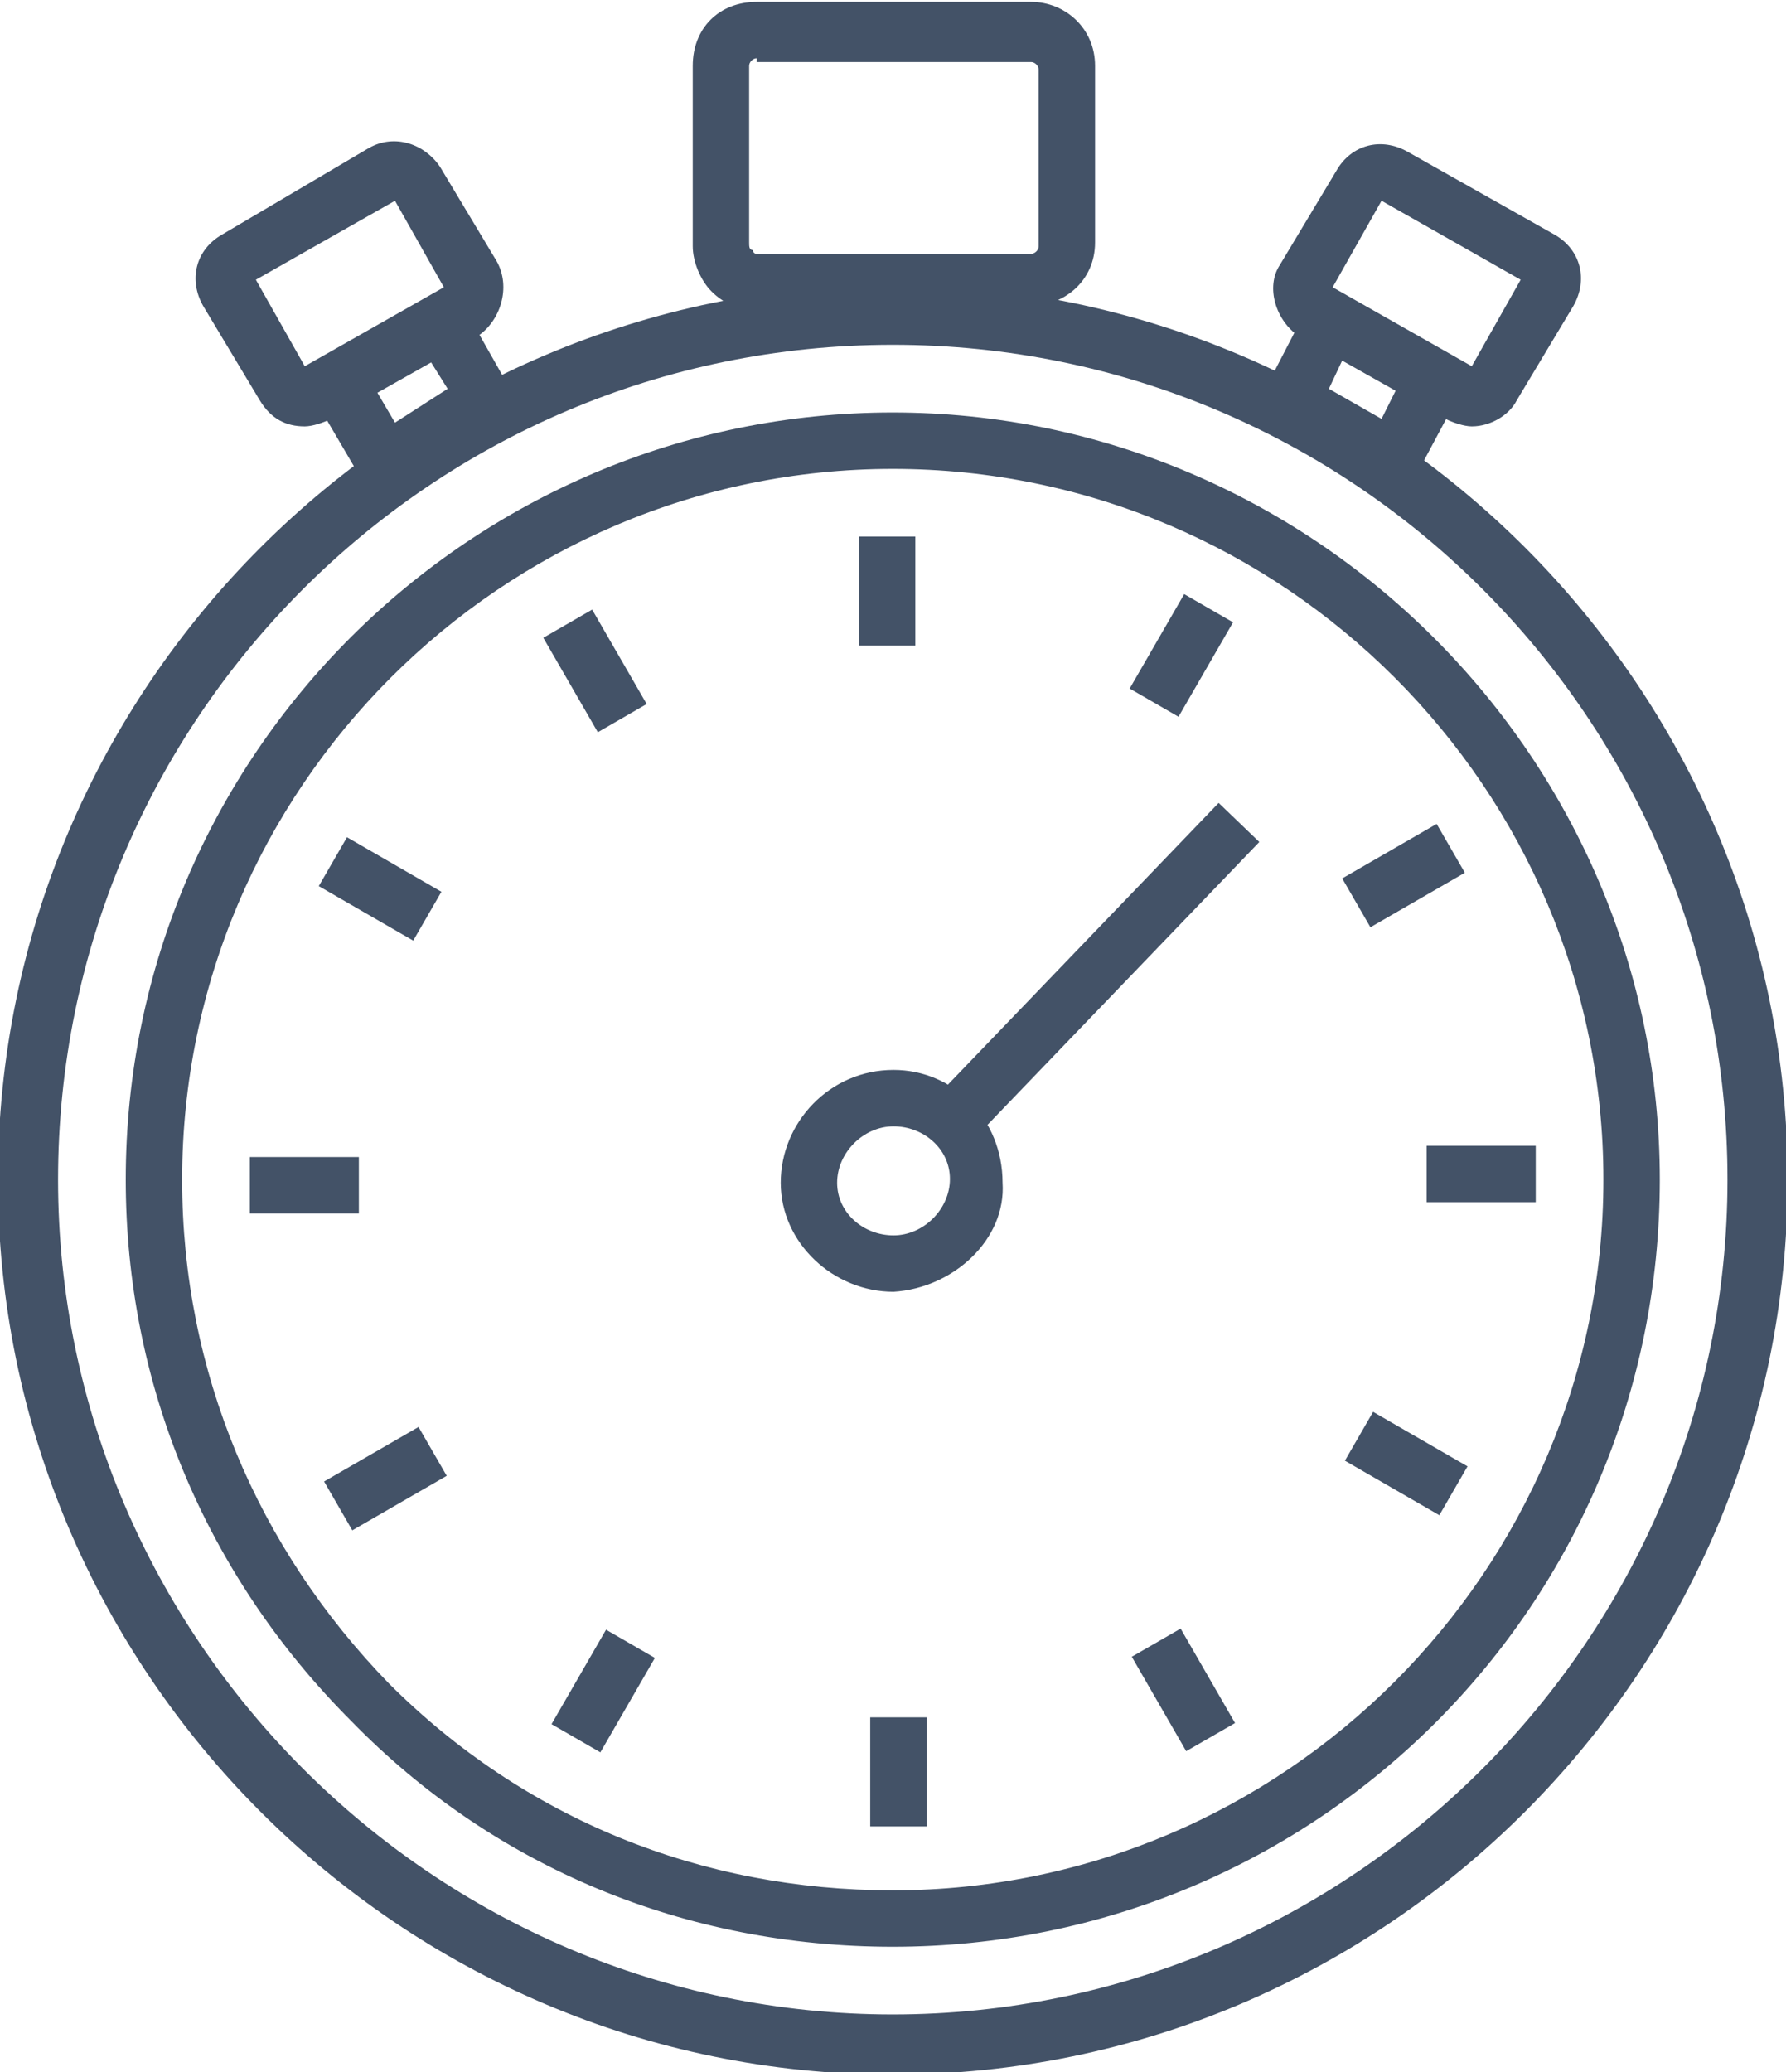 <?xml version="1.0" encoding="utf-8"?>
<!-- Generator: Adobe Illustrator 22.0.1, SVG Export Plug-In . SVG Version: 6.00 Build 0)  -->
<svg version="1.1" id="Layer_1" xmlns="http://www.w3.org/2000/svg" xmlns:xlink="http://www.w3.org/1999/xlink" x="0px" y="0px"
	 viewBox="0 0 47.5 55.1" style="enable-background:new 0 0 47.5 55.1;" xml:space="preserve">
<style type="text/css">
	.st0{opacity:0.835;}
	.st1{fill:#1E3049;}
</style>
<g transform="translate(-234.056 -295.931)" class="st0">
	<g transform="translate(253.18 296.681)">
		<g>
			<path class="st1" d="M1,7.5C0.5,7.5,0.1,7.3-0.2,7c-0.3-0.3-0.5-0.8-0.5-1.2V1C-0.7,0,0-0.7,1-0.7h7.3C9.2-0.7,10,0,10,1l0,4.7
				c0,1-0.8,1.7-1.8,1.7H1C1,7.5,1,7.5,1,7.5z M1,0.8C0.9,0.8,0.8,0.9,0.8,1v4.7c0,0.1,0,0.2,0.1,0.2C0.9,5.9,0.9,6,1,6c0,0,0,0,0,0
				h7.3c0.1,0,0.2-0.1,0.2-0.2l0-4.7c0-0.1-0.1-0.2-0.2-0.2H1z"/>
		</g>
	</g>
	<g transform="translate(240.061 300.47)">
		<g transform="translate(0 0)">
			<g>
				<polygon class="st1" points="3.9,8.7 2.2,5.8 3.5,5 4.5,6.7 5.9,5.8 4.9,4.2 6.2,3.4 7.9,6.4 				"/>
			</g>
			<g>
				<path class="st1" d="M2.1,6.8c-0.5,0-0.9-0.2-1.2-0.7l-1.5-2.5c-0.4-0.7-0.2-1.5,0.5-1.9l3.9-2.3c0.7-0.4,1.5-0.1,1.9,0.5
					l1.5,2.5C7.6,3.1,7.3,4,6.7,4.4L2.8,6.6C2.6,6.7,2.3,6.8,2.1,6.8z M0.8,2.9l1.3,2.3l3.7-2.1L4.5,0.8L0.8,2.9z"/>
			</g>
		</g>
	</g>
	<g transform="translate(268.399 300.47)">
		<g transform="translate(0 0)">
			<g>
				<polygon class="st1" points="3,8.7 -1,6.4 0.5,3.5 1.8,4.1 1,5.8 2.4,6.6 3.2,5 4.6,5.7 				"/>
			</g>
			<g>
				<path class="st1" d="M4.8,6.8c-0.2,0-0.5-0.1-0.7-0.2L0.2,4.4C-0.4,4-0.7,3.1-0.3,2.5v0l1.5-2.5c0.4-0.7,1.2-0.9,1.9-0.5L7,1.7
					c0.7,0.4,0.9,1.2,0.5,1.9L6,6.1C5.8,6.5,5.3,6.8,4.8,6.8z M1.1,3.1l3.7,2.1l1.3-2.3L2.4,0.8L1.1,3.1z"/>
			</g>
		</g>
	</g>
	<g>
		<path class="st1" d="M257.8,351.1c-13.1,0-23.8-10.7-23.8-23.8s10.7-23.8,23.8-23.8s23.8,10.7,23.8,23.8S270.9,351.1,257.8,351.1z
			 M257.8,305.1c-12.3,0-22.2,10-22.2,22.2s10,22.2,22.2,22.2s22.2-10,22.2-22.2S270.1,305.1,257.8,305.1z"/>
	</g>
	<g>
		<path class="st1" d="M257.8,347.7c-5.5,0-10.6-2.1-14.4-6c-3.9-3.9-6-9-6-14.4c0-11.3,9.2-20.4,20.4-20.4h0
			c11.2,0,20.4,9.2,20.4,20.4C278.2,338.6,269.1,347.7,257.8,347.7C257.8,347.7,257.8,347.7,257.8,347.7z M257.8,308.4
			c-10.4,0-18.9,8.5-18.9,18.9c0,5.1,2,9.8,5.5,13.4c3.6,3.6,8.3,5.5,13.4,5.5c0,0,0,0,0,0c10.4,0,18.9-8.5,18.9-18.9
			C276.7,316.9,268.2,308.4,257.8,308.4L257.8,308.4z"/>
	</g>
	<g>
		<rect x="256.9" y="310.2" class="st1" width="1.5" height="2.9"/>
	</g>
	<g>
		
			<rect x="249.1" y="312.4" transform="matrix(0.866 -0.5 0.5 0.866 -123.415 166.903)" class="st1" width="1.5" height="2.9"/>
	</g>
	<g>
		
			<rect x="243.4" y="318.2" transform="matrix(0.5 -0.866 0.866 0.5 -154.727 371.179)" class="st1" width="1.5" height="2.9"/>
	</g>
	<g>
		<rect x="240.7" y="326.7" class="st1" width="2.9" height="1.5"/>
	</g>
	<g>
		
			<rect x="242.9" y="334.5" transform="matrix(0.866 -0.5 0.5 0.866 -134.926 167.101)" class="st1" width="2.9" height="1.5"/>
	</g>
	<g>
		
			<rect x="248.7" y="340.2" transform="matrix(0.5 -0.866 0.866 0.5 -170.239 387.055)" class="st1" width="2.9" height="1.5"/>
	</g>
	<g>
		<rect x="257.2" y="341.6" class="st1" width="1.5" height="2.9"/>
	</g>
	<g>
		
			<rect x="265" y="339.4" transform="matrix(0.866 -0.499 0.499 0.866 -134.694 178.303)" class="st1" width="1.5" height="2.9"/>
	</g>
	<g>
		
			<rect x="270.7" y="333.6" transform="matrix(0.5 -0.866 0.866 0.5 -154.423 402.401)" class="st1" width="1.5" height="2.9"/>
	</g>
	<g>
		<rect x="272" y="326.4" class="st1" width="2.9" height="1.5"/>
	</g>
	<g>
		
			<rect x="269.9" y="318.6" transform="matrix(0.866 -0.5 0.5 0.866 -123.28 178.333)" class="st1" width="2.9" height="1.5"/>
	</g>
	<g>
		
			<rect x="264.1" y="312.9" transform="matrix(0.5 -0.866 0.866 0.5 -138.921 386.502)" class="st1" width="2.9" height="1.5"/>
	</g>
	<g>
		
			<rect x="257.5" y="321" transform="matrix(0.693 -0.721 0.721 0.693 -151.183 288.562)" class="st1" width="11.2" height="1.5"/>
	</g>
	<g transform="translate(255.62 325.083)">
		<g>
			<path class="st1" d="M2.2,5.2c-1.6,0-3-1.3-3-2.9c0-1.6,1.3-3,3-3c1.6,0,2.9,1.3,2.9,3v0C5.2,3.8,3.8,5.1,2.2,5.2z M2.2,0.8
				c-0.8,0-1.5,0.7-1.5,1.5c0,0.8,0.7,1.4,1.5,1.4C3,3.7,3.7,3,3.7,2.2C3.7,1.4,3,0.8,2.2,0.8z"/>
		</g>
	</g>
</g>
</svg>
